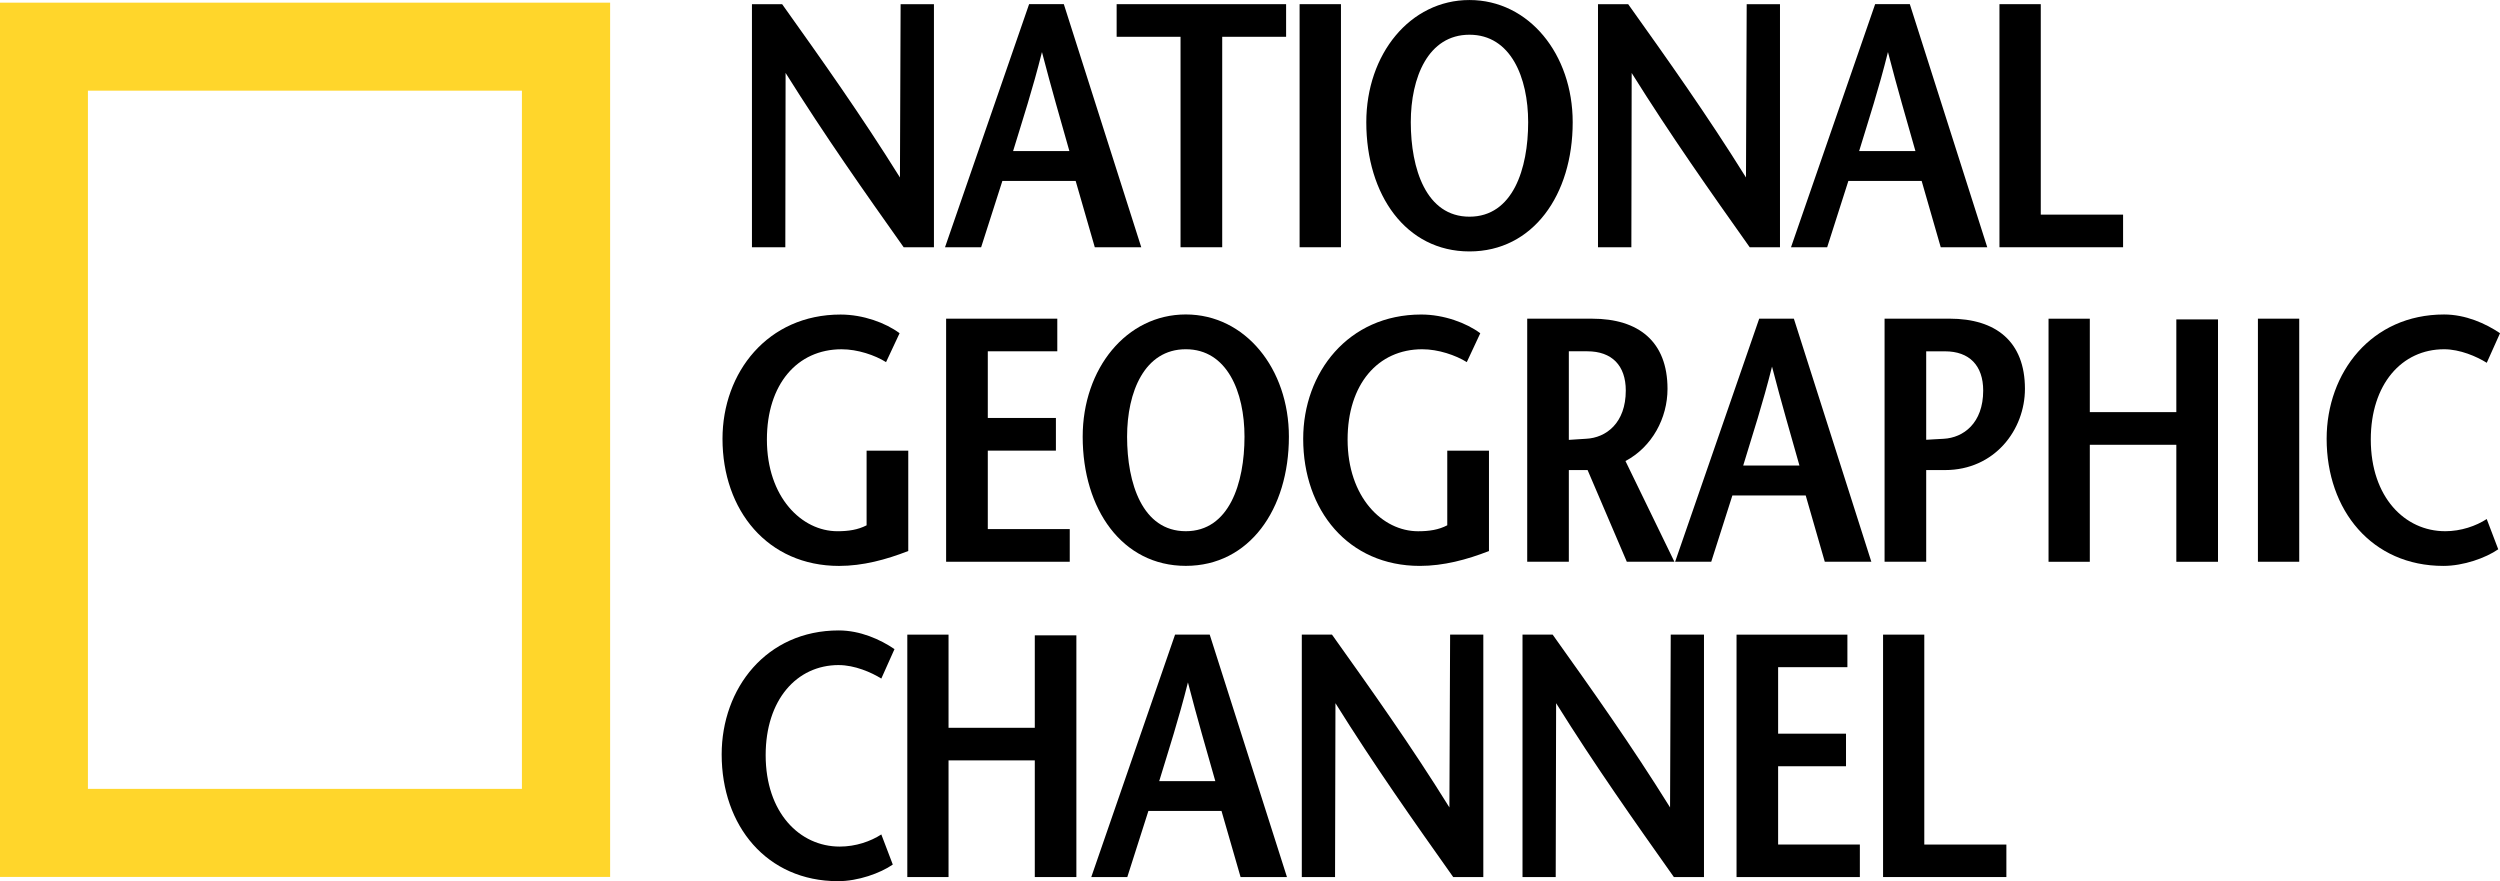 <svg xmlns="http://www.w3.org/2000/svg" viewBox="0 0 600 211.49"><path fill="#ffd62b" d="m0 210.46h146.43v-209.82l-146.43.003v209.82zm21.1-188.7h104.16v167.57h-104.16v-167.57"/><path d="m347.86 193.79c-9.302-14.97-18.712-28.18-28.19-41.489h-7.238v58.19h7.98l.097-41.726c9.388 15.04 18.777 28.337 28.26 41.726h7.227v-58.19h-7.969l-.172 41.489"/><path d="m400.82 193.79c-9.313-14.97-18.701-28.18-28.19-41.489h-7.227v58.19h7.969l.097-41.726c9.388 15.04 18.787 28.337 28.26 41.726h7.227v-58.19h-7.98l-.161 41.489"/><path d="m461.83 152.31h-9.894v58.18h29.595v-7.797h-19.701v-50.38"/><path d="m426.75 183.9h16.292v-7.818h-16.292v-15.959h16.626v-7.808h-26.606v58.18h29.595v-7.808h-19.615v-18.787"/><path d="m201.3 159.62c3.818 0 7.818 1.742 10.216 3.237l3.162-7.07c-3.409-2.323-8.227-4.484-13.378-4.484-17.368 0-28.1 13.884-28.1 29.767 0 17.11 10.808 30.413 27.939 30.413 4.807 0 10.13-1.914 13.13-3.99l-2.753-7.227c-2.57 1.667-6.151 2.914-9.969 2.914-9.647 0-17.787-8.152-17.787-21.949 0-13.217 7.399-21.616 17.54-21.616"/><path d="m248.35 174.67h-20.702v-22.358h-9.894v58.18h9.894v-28h20.702v28h9.98v-58.01h-9.98v22.19z"/><path d="m352.67 8.334c9.915 0 14.09 10.259 14.09 21 0 11.163-3.656 22.67-14.09 22.67-10.41 0-14.08-11.507-14.08-22.67 0-10.743 4.162-21 14.08-21m0 52.01c15.26 0 24.777-13.582 24.777-31 0-16.347-10.52-29.338-24.78-29.338-14.249 0-24.756 12.991-24.756 29.337 0 17.422 9.507 31 24.756 31"/><path d="m253.75 84.31v-7.829h-26.681v58.34h29.67v-7.84h-19.669v-18.83h16.346v-7.84h-16.346v-16h16.68z"/><path d="m283.33 59.34h10v-50.51h15.335v-7.829h-40.672v7.829h15.335v50.51z"/><path d="m522.32 98.91h-20.766v-22.422h-9.905v58.34h9.905v-28.08h20.766v28.08h10v-58.17h-10v22.25"/><path d="m188.55 17.514c9.431 15.08 18.841 28.423 28.337 41.833h7.259v-58.34h-8l-.16 41.586c-9.35-14.991-18.77-28.25-28.27-41.586h-7.248v58.34h8.01l.065-41.833z"/><path d="m250.07 12.494c2.344 9.01 4.42 16.1 6.582 23.756h-13.507c2.334-7.657 4.667-14.744 6.926-23.756m-9.496 30.929h17.583l4.592 15.916h11.152l-18.583-58.34h-8.334l-20.18 58.34h8.668l5.097-15.916z"/><path d="m418.37 111.73c2.323-7.668 4.667-14.755 6.915-23.745 2.334 8.99 4.42 16.08 6.582 23.745h-13.496m3.839-35.25l-20.18 58.34h8.668l5.076-15.916h17.594l4.581 15.916h11.173l-18.594-58.34h-8.324"/><path d="m391.6 17.514c9.421 15.08 18.841 28.423 28.337 41.833h7.259v-58.34h-7.99l-.17 41.586c-9.34-14.991-18.77-28.25-28.27-41.586h-7.248v58.34h8.01l.075-41.833z"/><path d="m509.54 51.51h-19.755v-50.51h-9.915v58.34h29.67v-7.829"/><path d="m586.83 127.49c-9.668 0-17.841-8.173-17.841-22.01 0-13.249 7.42-21.659 17.594-21.659 3.818 0 7.829 1.742 10.238 3.248l3.183-7.098c-3.431-2.323-8.249-4.495-13.421-4.495-17.432 0-28.19 13.927-28.19 29.832 0 17.17 10.851 30.509 28.02 30.509 4.829 0 10.152-1.904 13.163-3.99l-2.764-7.259c-2.57 1.667-6.162 2.925-9.991 2.925"/><path d="m376.52 84.31h4.431c5.915 0 9.238 3.42 9.238 9.421 0 7.829-4.753 11.335-9.496 11.571-1 .086-3.334.183-4.173.269v-21.266zm-9.991 50.51h9.991v-22h4.506l9.41 22h11.421l-11.743-24.17c6.42-3.409 10.09-10.335 10.09-17.325 0-11.346-6.926-16.841-18.1-16.841h-15.572v58.34"/><path d="m541.9 134.82h9.915v-58.34h-9.915v58.34"/><path d="m453.11 12.494c2.334 9.01 4.42 16.1 6.592 23.756h-13.507c2.334-7.657 4.667-14.744 6.915-23.756m-9.496 30.929h17.583l4.581 15.916h11.163l-18.583-58.34h-8.324l-20.19 58.34h8.679l5.087-15.916z"/><path d="m347.34 126.07c-2.075 1.086-4.323 1.43-7 1.43-8.571 0-16.916-8.173-16.916-22.01 0-13.249 7.259-21.669 17.916-21.669 3.85 0 8.01 1.419 10.69 3.086l3.237-6.926c-3.344-2.495-8.754-4.495-14.174-4.495-17.508 0-28.326 13.927-28.326 29.832 0 17.17 10.819 30.499 27.993 30.499 5.678 0 11.27-1.484 16.594-3.57v-24.09h-10.01v17.916z"/><path d="m321.83 1h-9.926v58.34h9.926v-58.34"/><path d="m466.46 105.31c-.989.075-3.398.161-4.173.237v-21.23h4.517c5.84 0 9.163 3.409 9.163 9.421 0 7.829-4.753 11.324-9.507 11.571m1.42-28.832h-15.583v58.34h9.991v-22h4.517c11.916 0 19.18-9.668 19.18-19.497 0-11.335-6.937-16.841-18.1-16.841"/><path d="m284.59 127.49c-10.421 0-14.09-11.507-14.09-22.68 0-10.733 4.173-20.992 14.09-20.992s14.09 10.259 14.09 20.992c0 11.173-3.678 22.68-14.09 22.68m0-52.02c-14.249 0-24.745 13-24.745 29.337 0 17.422 9.496 31 24.745 31s24.745-13.582 24.745-31c0-16.335-10.496-29.337-24.745-29.337"/><path d="m201.39 135.82c5.678 0 11.26-1.495 16.594-3.581v-24.08h-10v17.916c-2.086 1.075-4.334 1.419-7 1.419-8.582 0-16.927-8.173-16.927-22 0-13.249 7.259-21.669 17.927-21.669 3.839 0 8 1.409 10.668 3.086l3.248-6.936c-3.334-2.495-8.754-4.484-14.163-4.484-17.508 0-28.337 13.916-28.337 29.821 0 17.17 10.829 30.509 27.993 30.509"/><path d="m278.21 187.47c2.323-7.646 4.635-14.712 6.894-23.691 2.323 8.98 4.409 16.05 6.571 23.691h-13.464m3.807-35.17l-20.11 58.19h8.646l5.065-15.873h17.54l4.581 15.873h11.13l-18.54-58.19h-8.313"/></svg>